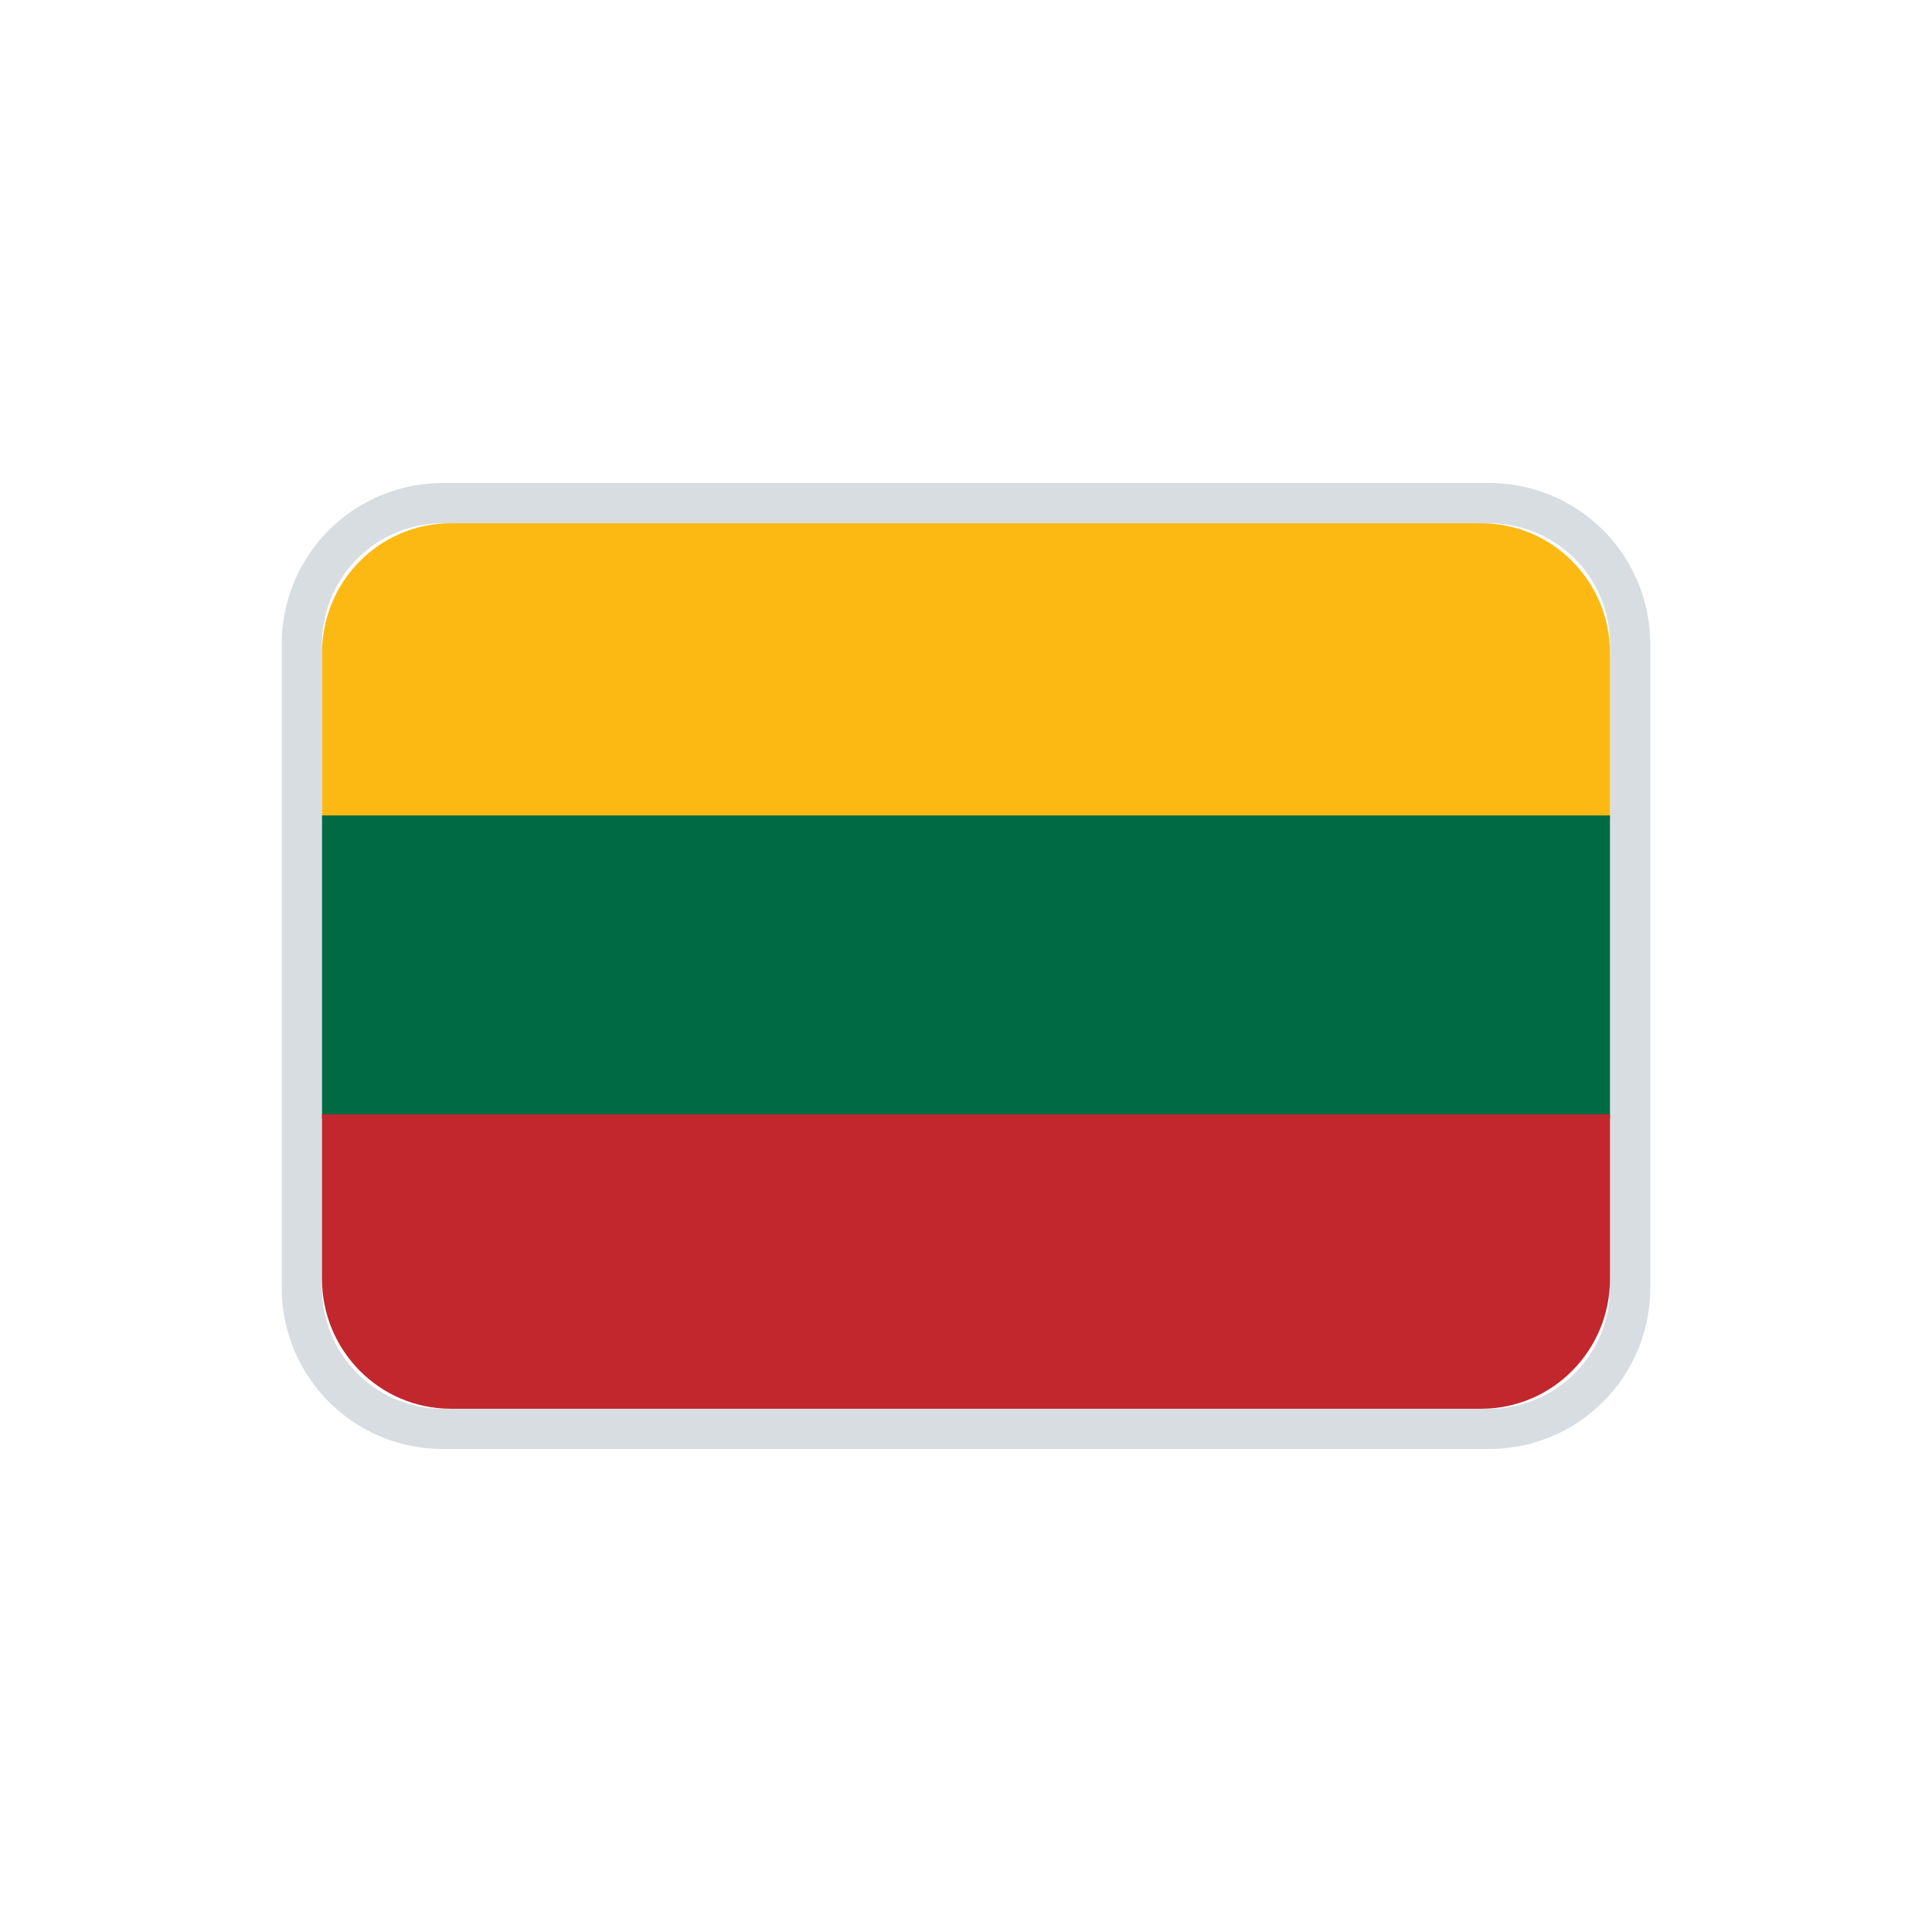 <svg width="24" height="24" viewBox="0 0 24 24" fill="none" xmlns="http://www.w3.org/2000/svg">
    <path fill-rule="evenodd" clip-rule="evenodd" d="M5.5 6h13a2 2 0 012 2v8a2 2 0 01-2 2h-13a2 2 0 01-2-2V8a2 2 0 012-2zm0 .5A1.5 1.5 0 004 8v8a1.5 1.5 0 001.5 1.5h13A1.5 1.5 0 0020 16V8a1.5 1.5 0 00-1.5-1.5h-13z" fill="#D8DDE1"/>
    <g clip-path="url(#flag_lt_small_svg__clip0)" fill-rule="evenodd" clip-rule="evenodd">
        <path d="M4 10.159h16V8.113c0-.89-.716-1.613-1.6-1.613H5.6c-.884 0-1.6.723-1.6 1.613v2.046z" fill="#FDB913"/>
        <path d="M4 13.898h16V10.13H4v3.768z" fill="#006A44"/>
        <path d="M4 15.887c0 .891.716 1.613 1.6 1.613h12.8c.884 0 1.6-.723 1.6-1.613v-2.045H4v2.045z" fill="#C1272D"/>
    </g>
    <defs>
        <clipPath id="flag_lt_small_svg__clip0">
            <path fill="#fff" d="M4 6.5h16v11H4z"/>
        </clipPath>
    </defs>
</svg>
